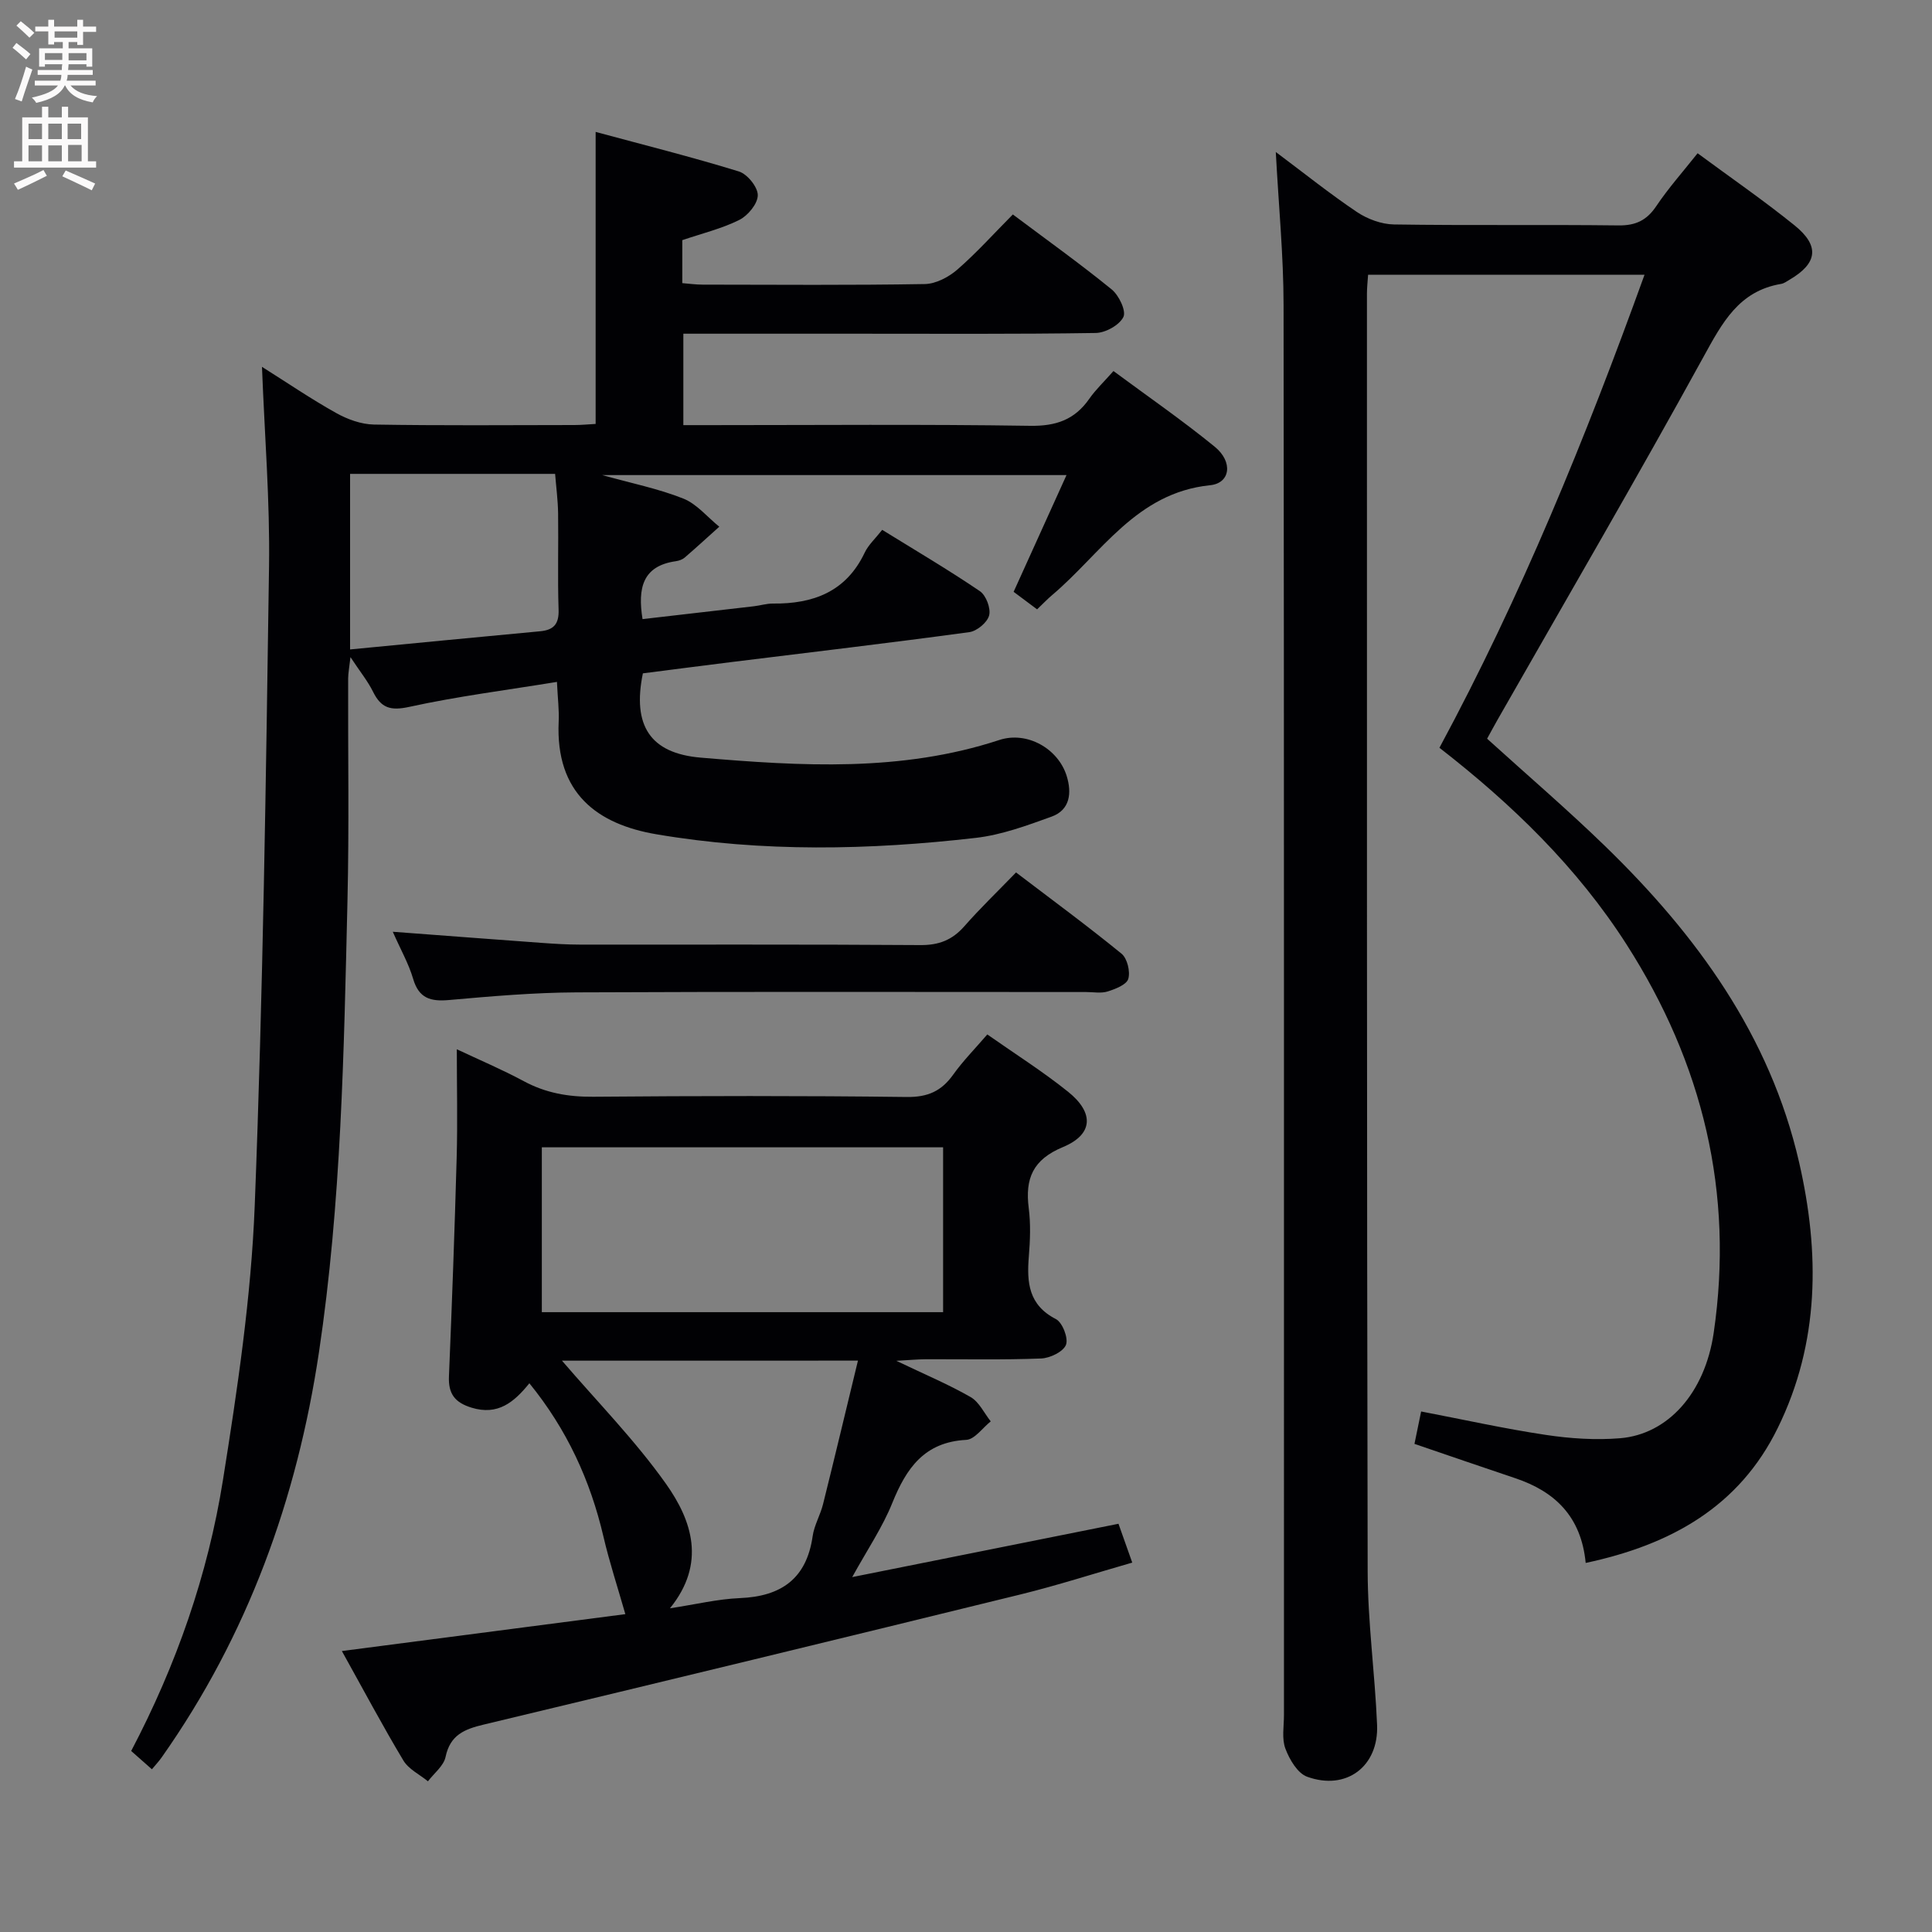 <svg enable-background="new 0 0 400 400" viewBox="0 0 400 400" xmlns="http://www.w3.org/2000/svg"><rect x="0" y="0" width="400" height="400" fill="#808080" stroke="none"/><g fill="#010104"><path d="m31.45 366.31c-1.46-1.29-2.8-2.48-4.29-3.79 9.36-17.82 15.88-36.5 19-56.09 3-18.83 5.84-37.84 6.58-56.86 1.72-44.07 2.32-88.19 2.96-132.29.2-13.59-.92-27.19-1.46-41.33 5.26 3.31 10.18 6.67 15.36 9.56 2.34 1.31 5.18 2.34 7.82 2.39 13.83.23 27.66.12 41.49.1 1.46 0 2.91-.15 4.41-.23 0-20.01 0-39.72 0-60.46 10.02 2.71 19.92 5.19 29.66 8.19 1.74.54 3.92 3.22 3.91 4.91 0 1.76-2.04 4.23-3.82 5.12-3.65 1.82-7.72 2.8-11.81 4.19v8.9c1.38.11 2.8.31 4.23.31 15.33.02 30.67.14 45.99-.12 2.28-.04 4.93-1.44 6.72-2.99 3.99-3.47 7.55-7.44 11.5-11.42 7 5.25 13.9 10.18 20.46 15.52 1.5 1.22 3.04 4.44 2.43 5.7-.82 1.69-3.71 3.29-5.73 3.32-16.66.26-33.33.15-49.99.15-11.66 0-23.32 0-35.39 0v18.93h5.32c22.16 0 44.33-.2 66.49.14 5.36.08 9.21-1.26 12.23-5.59 1.32-1.9 3.04-3.51 5.01-5.75 7.04 5.21 14.24 10.18 21 15.7 3.78 3.09 3.23 7.51-.98 7.94-15.32 1.56-22.54 14.14-32.7 22.73-1.01.85-1.92 1.82-3.13 2.97-1.6-1.19-3.14-2.34-4.86-3.63 3.6-7.96 7.14-15.77 10.95-24.17-32.28 0-63.78 0-96.13 0 6.13 1.71 11.65 2.82 16.78 4.86 2.82 1.12 4.99 3.84 7.46 5.83-2.38 2.14-4.74 4.3-7.16 6.39-.48.41-1.19.66-1.83.75-6.9.98-7.93 5.56-6.9 11.99 7.66-.88 15.35-1.76 23.05-2.66 1.31-.15 2.62-.57 3.93-.56 8.35.09 15.16-2.43 19.01-10.53.76-1.61 2.19-2.9 3.63-4.73 6.81 4.21 13.66 8.24 20.22 12.69 1.28.87 2.3 3.56 1.92 5.02-.37 1.46-2.53 3.26-4.11 3.47-16.47 2.24-32.97 4.18-49.46 6.22-6.07.75-12.14 1.55-18.12 2.31-2.22 10.81 1.51 16.56 11.98 17.45 20.75 1.76 41.5 3.02 61.81-3.65 5.74-1.89 12.2 1.77 13.96 7.46 1.06 3.43.75 7.01-3.14 8.41-5.1 1.84-10.34 3.78-15.66 4.39-22.05 2.54-44.19 2.99-66.14-.74-12.16-2.06-20.95-8.43-20.24-23.37.11-2.3-.19-4.62-.36-8.18-10.47 1.71-20.62 2.99-30.57 5.17-3.89.85-5.84.25-7.51-3.14-1.09-2.2-2.69-4.16-4.67-7.16-.24 2.15-.47 3.3-.48 4.45-.05 15.33.22 30.67-.14 45.99-.74 31.25-1.27 62.54-5.91 93.53-4.55 30.33-14.74 58.53-32.51 83.76-.56.82-1.25 1.54-2.07 2.53zm41.03-268.2v36.35c13.28-1.28 26.3-2.55 39.32-3.76 2.81-.26 3.95-1.46 3.85-4.47-.22-6.64-.01-13.3-.1-19.95-.04-2.71-.4-5.42-.62-8.17-14.46 0-28.25 0-42.45 0z"/><path d="m328.3 323.59c-.93-9.61-6.36-14.8-14.63-17.56-6.88-2.3-13.73-4.68-20.82-7.09.48-2.35.91-4.42 1.38-6.71 8.68 1.66 17.2 3.56 25.81 4.85 5.06.76 10.31 1.11 15.4.69 9.87-.82 17.53-9.33 19.36-21.8 4.25-29.03-2.27-55.79-18.02-80.4-10.26-16.03-23.72-29.06-38.76-40.75 16.89-31.35 30.21-64.01 42.46-97.93-19.5 0-38.25 0-57.23 0-.09 1.36-.24 2.65-.24 3.94.01 88.15-.04 176.3.15 264.45.02 10.61 1.51 21.22 1.95 31.84.36 8.61-6.39 13.68-14.49 10.73-1.98-.72-3.65-3.57-4.49-5.81-.78-2.06-.3-4.6-.3-6.94-.01-97.31.04-194.63-.08-291.94-.01-10.26-1.02-20.52-1.61-31.69 5.91 4.42 11.19 8.66 16.79 12.42 2.18 1.46 5.08 2.54 7.67 2.58 15.49.24 30.99.01 46.49.2 3.57.04 5.85-1.05 7.83-4 2.49-3.71 5.49-7.08 8.55-10.94 6.8 5.02 13.62 9.72 20.05 14.91 5.29 4.26 4.78 7.88-.99 11.26-.57.33-1.15.78-1.77.88-8.77 1.47-12.2 8.07-16.09 15.14-13.85 25.21-28.34 50.06-42.59 75.05-.73 1.28-1.42 2.57-2.19 3.97 8.27 7.5 16.6 14.64 24.45 22.26 18.92 18.37 34.12 39.21 40.14 65.42 4.3 18.7 4.28 37.34-4.42 55.04-7.97 16.26-22.06 24.16-39.76 27.93z"/><path d="m176.44 326.52c18.91-3.79 36.77-7.36 55.13-11.04.87 2.46 1.73 4.88 2.85 8.04-7.92 2.27-15.44 4.7-23.09 6.58-37.04 9.09-74.11 18.08-111.2 26.96-3.98.95-6.93 2.14-7.88 6.69-.39 1.86-2.38 3.38-3.65 5.05-1.73-1.42-4-2.5-5.08-4.3-4.27-7.11-8.16-14.44-12.74-22.67 20.32-2.65 39.9-5.19 58.69-7.64-1.62-5.67-3.31-10.8-4.53-16.04-2.72-11.65-7.57-22.22-15.34-31.76-3.17 3.93-6.53 6.73-11.98 5.05-3.47-1.07-4.82-2.88-4.67-6.48.63-15.11 1.18-30.22 1.6-45.33.2-7.26.03-14.52.03-22.39 4.71 2.22 9.41 4.21 13.89 6.62 4.53 2.44 9.2 3.25 14.33 3.21 21.65-.18 43.31-.22 64.96.05 4.34.05 7.16-1.22 9.59-4.63 2.01-2.82 4.48-5.32 7.06-8.32 5.73 4.02 11.47 7.65 16.73 11.87 5.44 4.37 5.2 8.84-1.05 11.44-6.27 2.6-7.88 6.53-7.1 12.66.42 3.28.29 6.67.02 9.98-.44 5.39-.07 10.07 5.6 12.98 1.36.7 2.62 3.96 2.09 5.33-.56 1.43-3.29 2.75-5.13 2.83-7.98.31-15.99.13-23.98.16-1.58.01-3.15.16-6.02.32 5.98 2.86 10.85 4.9 15.39 7.51 1.77 1.02 2.79 3.31 4.16 5.03-1.69 1.34-3.32 3.74-5.08 3.83-8.65.45-12.38 5.85-15.29 13.04-2.01 5.01-5.11 9.58-8.31 15.37zm-64.26-54.85h83.08c0-11.5 0-22.74 0-34.13-27.87 0-55.42 0-83.08 0zm4.17 10.04c7.29 8.5 15.14 16.48 21.52 25.48 5.4 7.61 8.38 16.47.84 25.79 5.35-.81 9.89-1.92 14.47-2.11 8.56-.35 13.81-4.01 15.07-12.82.32-2.26 1.59-4.37 2.15-6.62 2.43-9.74 4.75-19.51 7.23-29.73-21.44.01-41.68.01-61.28.01z"/><path d="m81.32 192.91c10.93.82 20.85 1.58 30.77 2.3 2.65.19 5.31.36 7.96.36 23.5.03 47-.07 70.49.1 3.85.03 6.61-1.05 9.11-3.89 3.29-3.75 6.91-7.22 10.71-11.15 7.49 5.7 14.82 11.09 21.85 16.83 1.18.97 1.83 3.68 1.39 5.2-.35 1.21-2.66 2.1-4.26 2.61-1.37.43-2.97.12-4.47.12-35.16 0-70.33-.1-105.49.07-8.79.04-17.6.8-26.37 1.58-3.85.35-6.29-.32-7.48-4.4-.91-3.1-2.57-6.01-4.21-9.73z"/></g><path d="m2.6 9.9.8-1c.9.7 1.9 1.4 2.9 2.3l-.9 1.1c-1.1-1-2-1.8-2.8-2.4zm.5 10.6c.9-2.1 1.6-4.3 2.3-6.7.4.2.8.4 1.3.6-.7 2.1-1.5 4.3-2.2 6.6zm.3-15.2.9-.9c1 .8 2 1.6 2.8 2.4l-1 1c-.9-.9-1.8-1.7-2.7-2.5zm12.6-1.2h1.2v1.4h2.7v1.1h-2.7v2.7h-1.2v-.6h-1.8v1.3h4.9v3.8h-1.2v-.5h-3.7c0 .4-.1.9-.1 1.2h5.1v1h-5.2c0 .5-.1.9-.2 1.2h6v1h-5.2c1.1 1.3 2.9 2 5.5 2.2-.4.4-.7.8-.9 1.3-2.9-.5-4.8-1.6-5.7-3.5h-.1c-.8 1.7-2.7 2.9-5.9 3.6-.2-.4-.6-.8-.9-1.1 2.8-.6 4.6-1.4 5.4-2.5h-4.8v-1h5.3c.1-.3.2-.7.2-1.2h-4.9v-1h5c0-.4 0-.8.1-1.2h-3.6v.5h-1.2v-3.8h4.9v-1.3h-1.8v.5h-1.2v-2.7h-2.7v-1h2.7v-1.4h1.2v1.4h4.8zm-6.7 8.3h3.6c0-.4 0-.9 0-1.4h-3.6zm1.9-4.6h4.8v-1.3h-4.7v1.3zm6.7 3.2h-3.7v1.5h3.7z" fill="#fbfafa"/><path d="m8.7 22.1h1.3v2.2h2.8v-2.2h1.3v2.2h4.1v9.1h1.7v1.3h-17v-1.3h1.7v-9.1h4.1zm.3 13.1.7 1.2c-1.8.9-3.8 1.9-6 2.9-.2-.4-.5-.8-.8-1.3 2.3-1 4.4-1.9 6.1-2.8zm-3.1-6.4h2.8v-3.2h-2.8zm0 4.6h2.8v-3.3h-2.8zm4.1-4.6h2.8v-3.2h-2.8zm0 4.6h2.8v-3.3h-2.8zm3.6 1.9c2.1.9 4.1 1.8 6.1 2.7l-.7 1.4c-2.2-1.1-4.2-2-6.1-2.9zm3.2-9.7h-2.8v3.2h2.8zm-2.7 7.8h2.8v-3.4h-2.8z" fill="#fbfafa"/></svg>